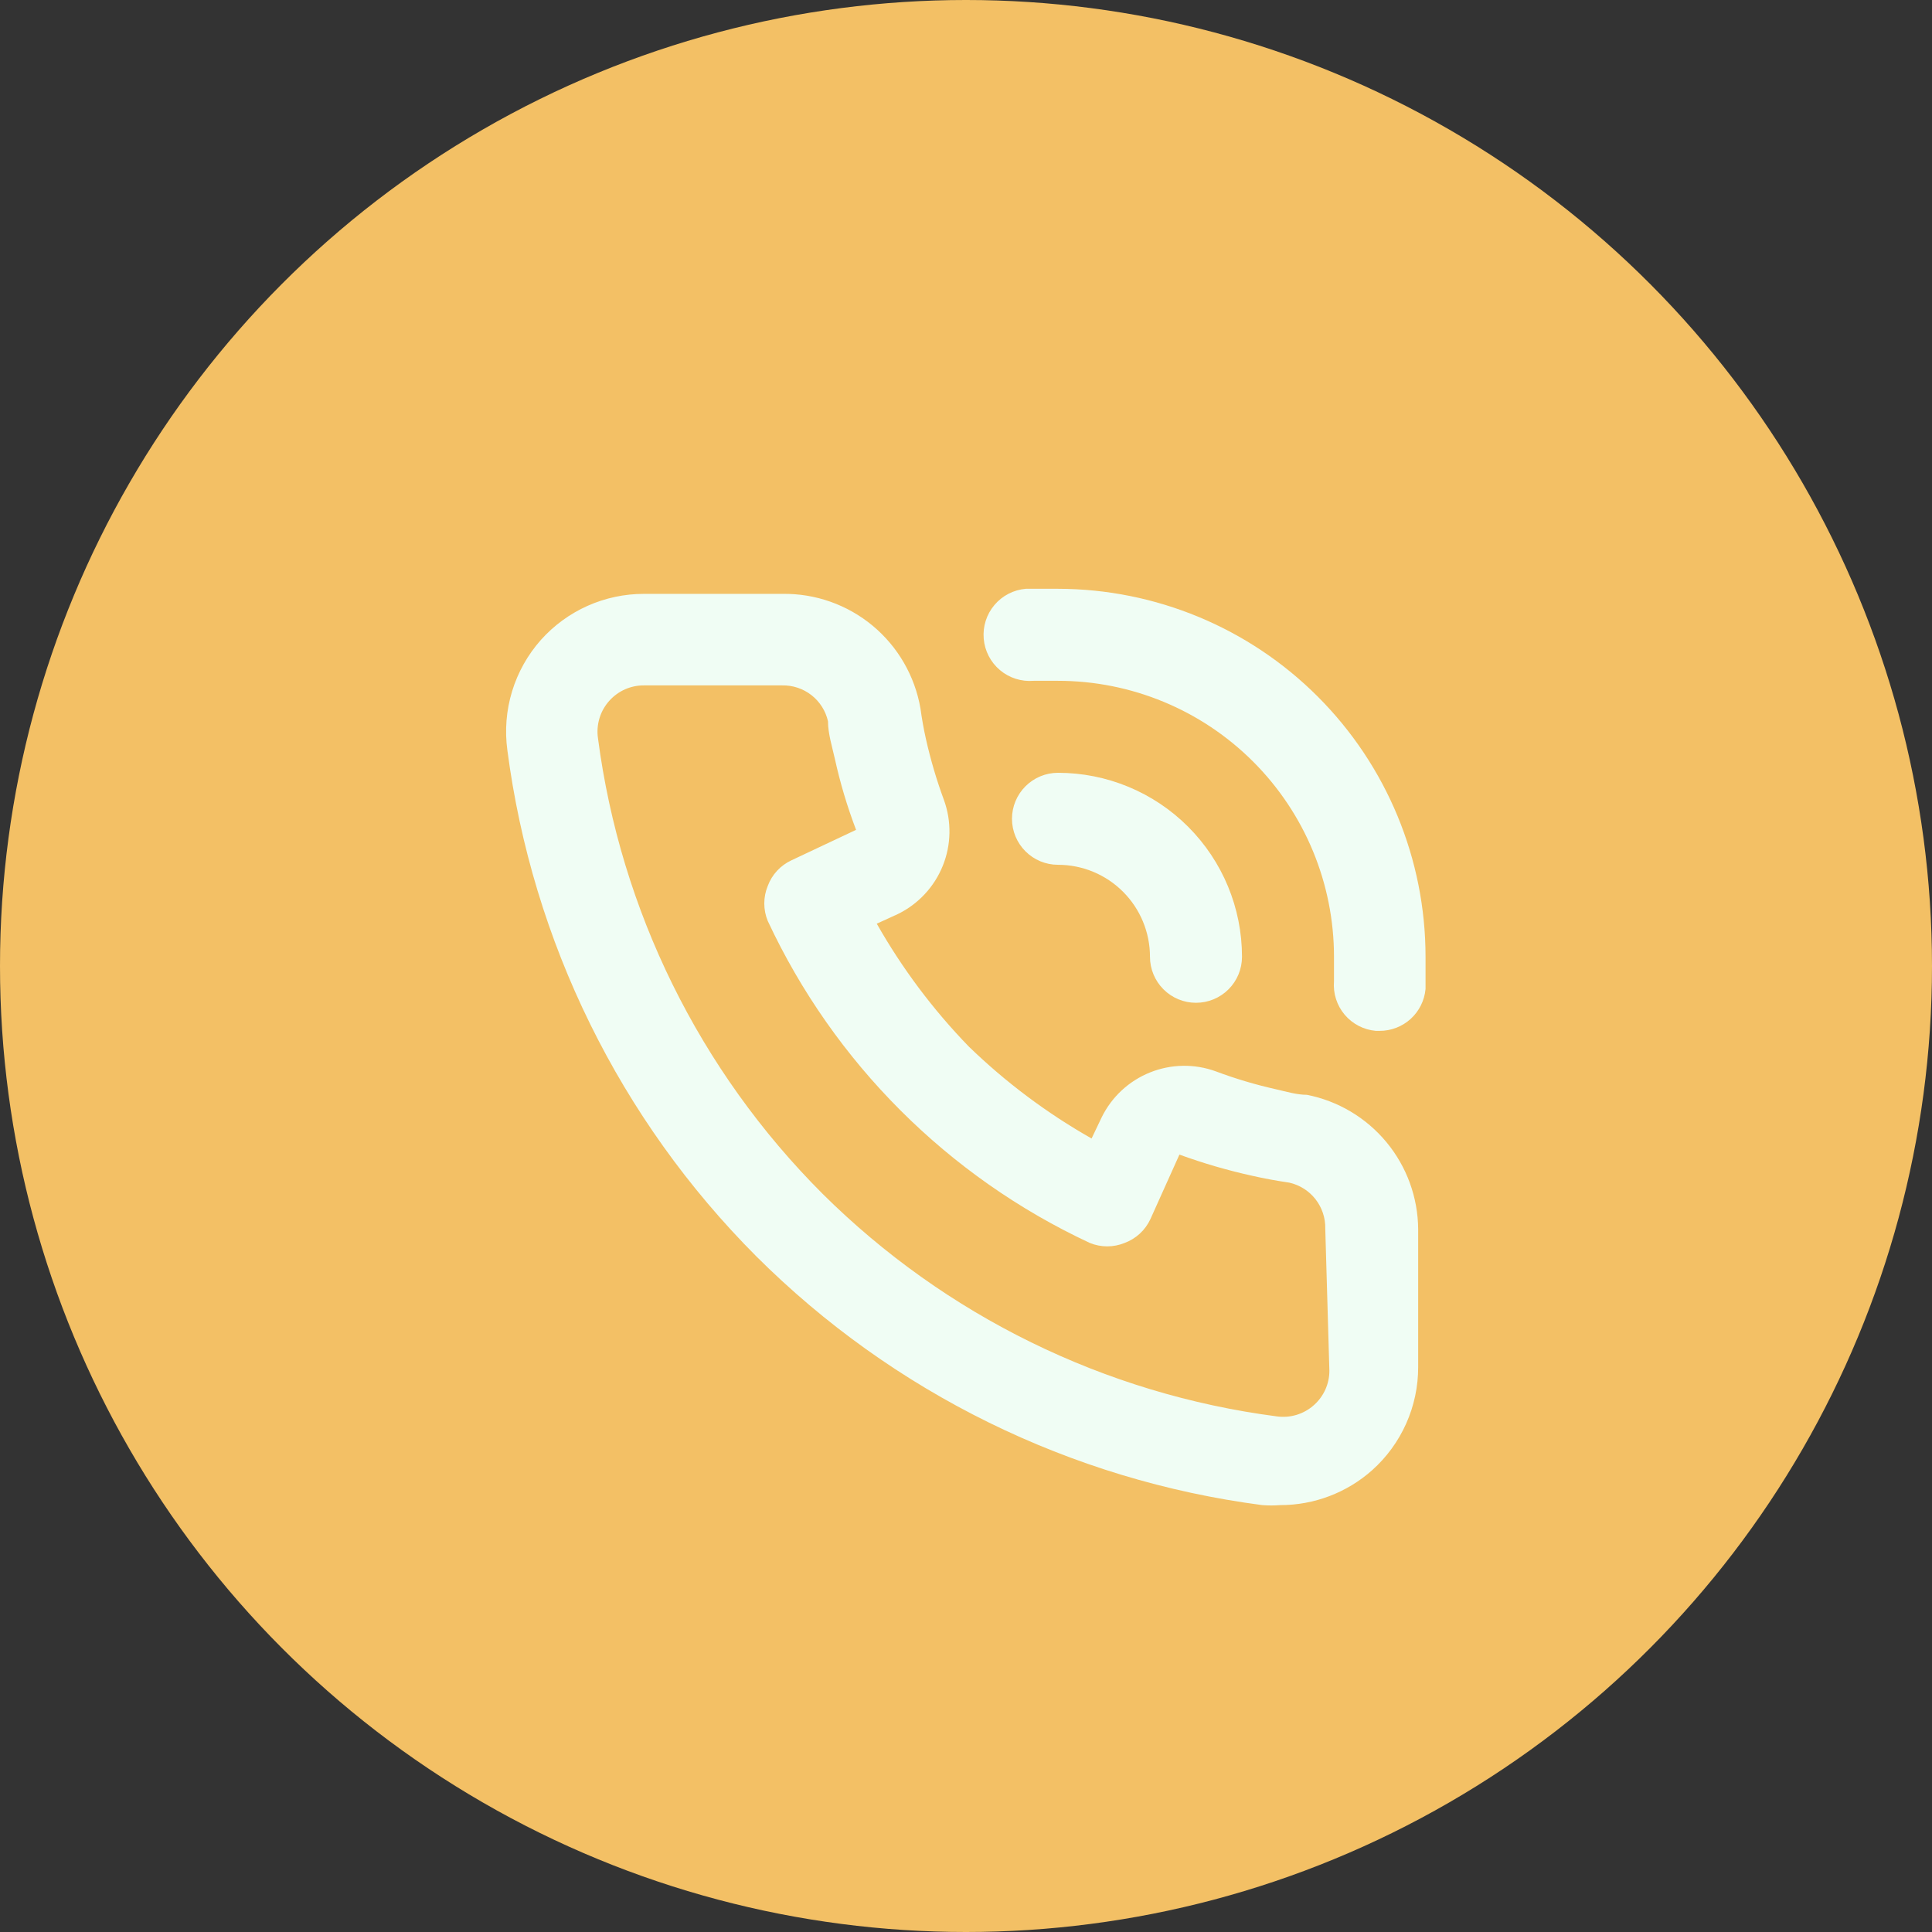 <svg width="70" height="70" viewBox="0 0 70 70" fill="none" xmlns="http://www.w3.org/2000/svg">
<rect x="0" y="0" width="70" height="70" fill="#333333" stroke="none"/>
<circle cx="35" cy="35" r="35" fill="#F3C065"/>
<path d="M47.35 39.667C46.983 39.667 46.6 39.55 46.233 39.467C45.491 39.301 44.762 39.084 44.05 38.817C43.277 38.535 42.427 38.55 41.664 38.858C40.901 39.165 40.278 39.744 39.916 40.483L39.55 41.25C37.931 40.332 36.436 39.212 35.1 37.917C33.805 36.581 32.684 35.085 31.767 33.467L32.533 33.117C33.272 32.755 33.851 32.133 34.159 31.369C34.467 30.606 34.481 29.756 34.2 28.983C33.935 28.265 33.718 27.53 33.55 26.783C33.467 26.417 33.4 26.033 33.35 25.667C33.147 24.493 32.532 23.43 31.616 22.669C30.699 21.908 29.541 21.499 28.35 21.517H23.333C22.628 21.516 21.932 21.664 21.288 21.951C20.645 22.238 20.07 22.658 19.6 23.183C19.12 23.723 18.763 24.36 18.553 25.05C18.343 25.741 18.285 26.468 18.383 27.183C19.289 34.12 22.459 40.564 27.4 45.517C32.352 50.458 38.796 53.627 45.733 54.533C45.95 54.55 46.167 54.55 46.383 54.533C47.612 54.535 48.799 54.084 49.717 53.267C50.242 52.797 50.662 52.221 50.949 51.578C51.236 50.935 51.384 50.238 51.383 49.533V44.533C51.374 43.382 50.968 42.269 50.233 41.382C49.498 40.495 48.48 39.889 47.35 39.667ZM48.166 49.667C48.166 49.899 48.117 50.129 48.022 50.342C47.927 50.554 47.789 50.744 47.617 50.9C47.434 51.066 47.216 51.19 46.98 51.262C46.744 51.334 46.494 51.353 46.25 51.317C40.03 50.504 34.25 47.67 29.8 43.25C25.346 38.796 22.486 32.996 21.666 26.75C21.63 26.506 21.649 26.256 21.721 26.02C21.793 25.783 21.917 25.566 22.083 25.383C22.241 25.209 22.434 25.069 22.649 24.974C22.865 24.88 23.098 24.831 23.333 24.833H28.333C28.718 24.824 29.095 24.948 29.399 25.185C29.703 25.422 29.915 25.757 30 26.133C30 26.583 30.15 27.05 30.25 27.5C30.442 28.373 30.699 29.231 31.017 30.067L28.683 31.167C28.282 31.351 27.97 31.686 27.817 32.1C27.65 32.506 27.65 32.961 27.817 33.367C30.215 38.505 34.345 42.635 39.483 45.033C39.889 45.2 40.344 45.2 40.75 45.033C41.163 44.879 41.499 44.568 41.683 44.167L42.733 41.833C43.593 42.147 44.473 42.403 45.367 42.6C45.8 42.7 46.267 42.783 46.717 42.85C47.092 42.935 47.427 43.147 47.664 43.451C47.901 43.755 48.026 44.131 48.017 44.517L48.166 49.667ZM38.333 21.333C37.95 21.333 37.55 21.333 37.166 21.333C36.724 21.371 36.315 21.582 36.029 21.922C35.743 22.261 35.604 22.7 35.642 23.142C35.679 23.584 35.891 23.993 36.23 24.279C36.569 24.565 37.008 24.704 37.45 24.667H38.333C40.985 24.667 43.529 25.72 45.404 27.596C47.28 29.471 48.333 32.014 48.333 34.667C48.333 34.967 48.333 35.25 48.333 35.55C48.296 35.99 48.435 36.426 48.719 36.764C49.004 37.101 49.41 37.312 49.85 37.35H49.983C50.4 37.352 50.803 37.197 51.112 36.916C51.42 36.635 51.612 36.249 51.65 35.833C51.65 35.45 51.65 35.05 51.65 34.667C51.65 31.133 50.247 27.744 47.75 25.244C45.254 22.744 41.867 21.338 38.333 21.333ZM41.666 34.667C41.666 35.109 41.842 35.533 42.155 35.845C42.467 36.158 42.891 36.333 43.333 36.333C43.775 36.333 44.199 36.158 44.512 35.845C44.824 35.533 45 35.109 45 34.667C45 32.898 44.297 31.203 43.047 29.953C41.797 28.702 40.101 28 38.333 28C37.891 28 37.467 28.176 37.155 28.488C36.842 28.801 36.666 29.225 36.666 29.667C36.666 30.109 36.842 30.533 37.155 30.845C37.467 31.158 37.891 31.333 38.333 31.333C39.217 31.333 40.065 31.684 40.69 32.31C41.315 32.935 41.666 33.783 41.666 34.667Z" fill="#F0FDF4"/>
</svg>
